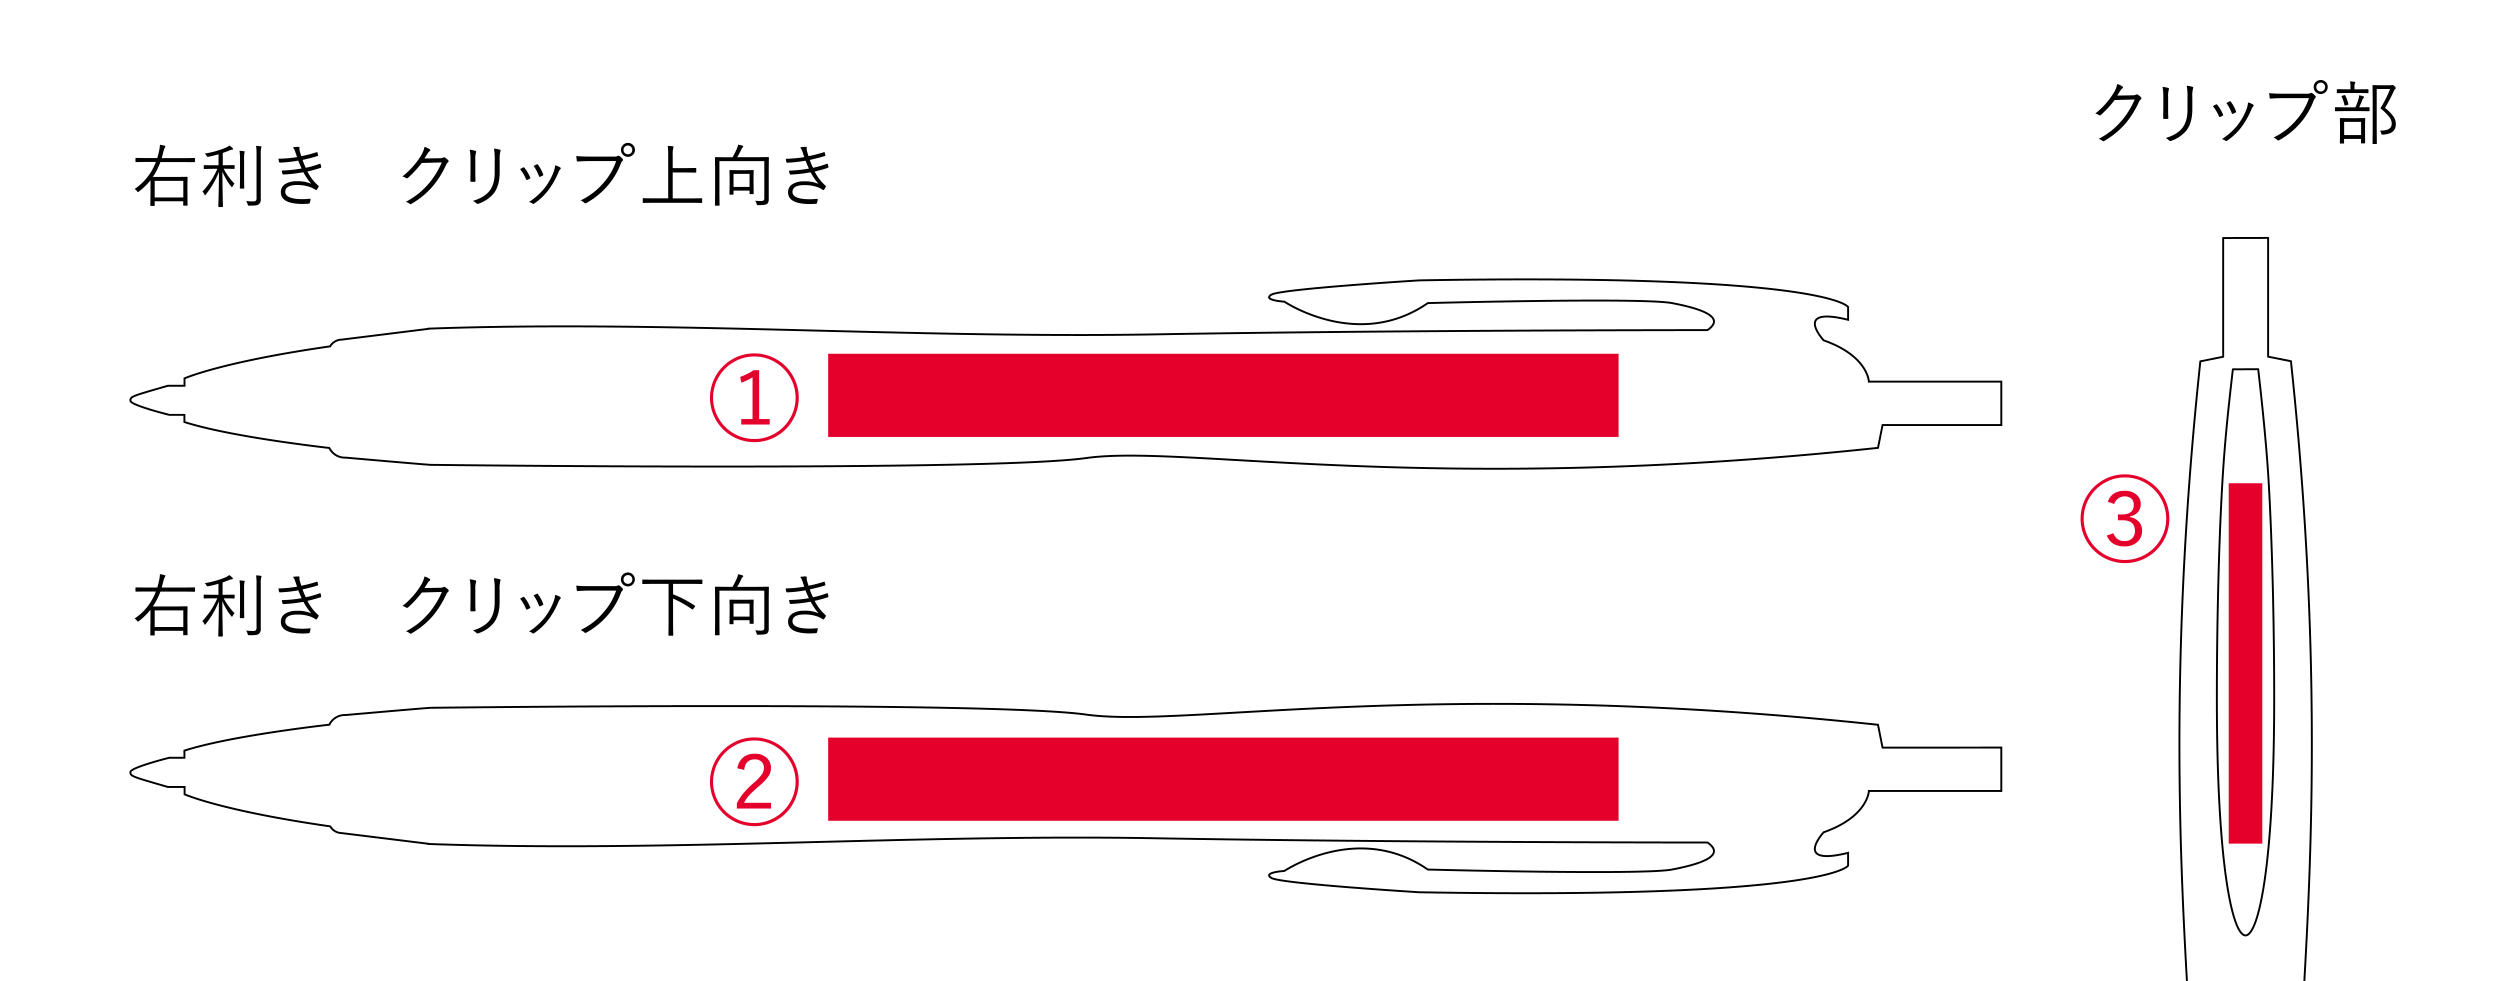<svg id="レイヤー_1" data-name="レイヤー 1" xmlns="http://www.w3.org/2000/svg" xmlns:xlink="http://www.w3.org/1999/xlink" viewBox="0 0 1295.59 508.35"><defs><style>.cls-1,.cls-2,.cls-5{fill:none;}.cls-2,.cls-5{stroke:#000;}.cls-2{stroke-miterlimit:10;}.cls-3{fill:#e5002c;}.cls-4{clip-path:url(#clip-path);}.cls-5{stroke-linecap:round;stroke-linejoin:round;}</style><clipPath id="clip-path"><rect class="cls-1" x="1083.68" y="112.21" width="164.1" height="396.14"/></clipPath></defs><path class="cls-2" d="M1037.15,387.43v22.48H968.52s-.37,13.3-23.45,21.42c0,0-16.24,17.76,12.68,10.65v6.6s-9.59,17.5-222.23,13.82c0,0-71.37-4.41-76.52-7.36s6.62-3.68,6.62-3.68,38.27-25.75,74.32-.73c0,0,111.1,2.94,126.55,0s28-7.36,18.4-14c0,0-159.67,0-286.22-2.21S344.82,441.8,222,437.38v-.11l-44.85-5.52a7.09,7.09,0,0,1-6-3.49c-56.62-8.13-75.48-16.61-75.48-16.61v-3.82H86.94c-18.09-5.29-19.61-5.49-19.31-7.83s20.12-7.31,20.12-7.31h7.82V389c21.26-6.81,61.24-11.84,75.11-13.45a9,9,0,0,1,8.42-5s43.73-3.83,44.14-3.74c27.63-.33,291.46-3.21,339.66,3.52,50.88,7.1,177.24-19.57,410.35,5.28l2.36,11.83Z"/><path class="cls-2" d="M1037.15,220.27V197.79H968.52s-.37-13.3-23.45-21.42c0,0-16.24-17.76,12.68-10.65v-6.6s-9.59-17.5-222.23-13.82c0,0-71.37,4.41-76.52,7.36s6.62,3.68,6.62,3.68,38.27,25.75,74.32.73c0,0,111.1-2.94,126.55,0s28,7.36,18.4,14c0,0-159.67,0-286.22,2.21S344.82,165.9,222,170.32v.11L177.1,176a7.09,7.09,0,0,0-6,3.49c-56.62,8.13-75.48,16.61-75.48,16.61v3.82H86.94c-18.09,5.29-19.61,5.49-19.31,7.83S87.75,215,87.75,215h7.82v3.71c21.26,6.81,61.24,11.84,75.11,13.45a9,9,0,0,0,8.42,5s43.73,3.83,44.14,3.74c27.63.33,291.46,3.21,339.66-3.52,50.88-7.1,177.24,19.57,410.35-5.28l2.36-11.83Z"/><path d="M101.07,83.75a.24.24,0,0,1-.28.28L96,84H83.12a34.57,34.57,0,0,1-3.92,7.7c.51,0,1.79,0,3.85,0h9l4.85-.07c.2,0,.3.1.3.31l-.07,4v3.71l.07,6.66a.24.24,0,0,1-.28.28H95.2c-.17,0-.25-.09-.25-.28v-2H80.17v2.12a.26.26,0,0,1-.3.29H78.18c-.19,0-.28-.1-.28-.29L78,99.77V96.41c0-1.56,0-2.56,0-3A35.27,35.27,0,0,1,72,99.26a1.64,1.64,0,0,1-.51.28c-.09,0-.26-.15-.49-.46a4.54,4.54,0,0,0-1.23-1.16,28.69,28.69,0,0,0,11-14H75.23L70.48,84a.25.25,0,0,1-.28-.28V82.12a.25.25,0,0,1,.28-.28l4.75.07H81.5c.31-1,.56-2,.74-2.78A21.06,21.06,0,0,0,82.89,75c1.07.19,1.83.34,2.27.46s.55.29.55.48c0,0-.13.27-.37.75a12.68,12.68,0,0,0-.83,2.55c-.13.56-.36,1.47-.7,2.71H96l4.77-.07a.24.24,0,0,1,.28.28ZM95,102.32v-8.6H80.17v8.6Z"/><path d="M121.6,87.23c0,.2-.09.3-.28.3L117,87.44h-1.11a34.18,34.18,0,0,0,5.64,7.76,5.91,5.91,0,0,0-1,1.4c-.13.26-.24.39-.34.39s-.21-.11-.38-.32A32.54,32.54,0,0,1,115.27,89q0,6.17.16,13,0,1.62.09,3.84c0,.7,0,1.09,0,1.16s-.09.3-.28.3h-1.81c-.19,0-.28-.1-.28-.3,0,0,0-.95.07-2.82q.23-8.17.25-15.13a45.15,45.15,0,0,1-6.81,11.76c-.16.24-.3.37-.42.37s-.23-.14-.33-.41a4,4,0,0,0-1-1.47,41.15,41.15,0,0,0,7.74-11.82h-2.52l-4.29.09q-.24,0-.24-.3v-1.4c0-.19.08-.28.24-.28l4.29.07h3.13v-5.7q-2.64.77-5.22,1.27l-.47,0c-.19,0-.38-.19-.57-.56a4.25,4.25,0,0,0-.88-1.08A47.66,47.66,0,0,0,112.93,78a35.52,35.52,0,0,0,4.35-1.6,7,7,0,0,0,1.63-1,14,14,0,0,1,1.55,1.26.9.9,0,0,1,.31.62c0,.17-.19.28-.58.31a6.72,6.72,0,0,0-1.54.48c-.89.37-2,.77-3.2,1.19v6.37H117l4.29-.07a.24.24,0,0,1,.28.28Zm5.22-8.52s-.06.21-.17.56A22.34,22.34,0,0,0,126.5,83v9.79l.07,4.66a.24.24,0,0,1-.28.28h-1.7a.24.24,0,0,1-.28-.28l.07-4.66V83.05a30.29,30.29,0,0,0-.25-4.89c.85,0,1.62.11,2.34.21C126.7,78.41,126.82,78.52,126.82,78.71Zm8.72-2.6a2.33,2.33,0,0,1-.23.68,13.8,13.8,0,0,0-.17,3.13V97.6l0,5.44a3.22,3.22,0,0,1-1,2.81,3.66,3.66,0,0,1-1.65.6,30.34,30.34,0,0,1-3.29.12,1.1,1.1,0,0,1-.65-.12,2,2,0,0,1-.24-.64,5.15,5.15,0,0,0-.76-1.67,22.89,22.89,0,0,0,3.57.23,2.1,2.1,0,0,0,1.48-.37,2,2,0,0,0,.35-1.37V80a27.15,27.15,0,0,0-.25-4.4,20.16,20.16,0,0,1,2.41.23C135.39,75.83,135.54,75.93,135.54,76.11Z"/><path d="M153.94,81.43l-.45-1.35L153,78.66a7,7,0,0,0-1.19-2.31,17.3,17.3,0,0,1,2.81-.24c.41,0,.61.14.61.44l-.08.56a8.24,8.24,0,0,0,.28,1.51c.1.38.23.81.38,1.32s.26.84.32,1a71.06,71.06,0,0,0,8-2.08l.21,0c.09,0,.15.07.18.19a10.94,10.94,0,0,1,.33,1.34v.11a.37.37,0,0,1-.33.38q-3.17,1-7.73,2a31.42,31.42,0,0,0,1.68,4.06,41.26,41.26,0,0,0,7.16-2.05.68.68,0,0,1,.24,0c.11,0,.2.07.27.22a8.55,8.55,0,0,1,.31,1.38.36.36,0,0,1,0,.14.38.38,0,0,1-.3.36c-2.24.74-4.51,1.37-6.83,1.89a24.23,24.23,0,0,0,5.62,7.34.67.67,0,0,1,.21.37.63.63,0,0,1-.07.25,6.29,6.29,0,0,1-.86,1.4.66.66,0,0,1-.42.27.7.7,0,0,1-.39-.19A12.86,12.86,0,0,0,160.85,97,19.75,19.75,0,0,0,154,95.88c-4.1,0-6.15,1.19-6.15,3.55q0,3.78,9.1,3.78c.87,0,2.09-.07,3.68-.21h.07c.15,0,.22.09.22.26a.76.76,0,0,1,0,.15,8.32,8.32,0,0,1-.39,1.7.52.52,0,0,1-.47.44c-1.25.09-2.3.14-3.17.14q-11.34,0-11.34-6.08A4.8,4.8,0,0,1,148,95.27a11.12,11.12,0,0,1,5.84-1.34,17.32,17.32,0,0,1,7.45,1.32,31.62,31.62,0,0,1-4.08-6,73.75,73.75,0,0,1-10.4,1.18c-.2,0-.34-.12-.42-.37a6.84,6.84,0,0,1-.34-1.69,64.59,64.59,0,0,0,10.27-1.07c-.61-1.29-1.2-2.65-1.76-4.08a63.53,63.53,0,0,1-9.48,1.06.44.44,0,0,1-.47-.36c-.09-.38-.2-.94-.32-1.67A68.65,68.65,0,0,0,153.94,81.43Z"/><path d="M220,82.12,228,82a3.69,3.69,0,0,0,1.79-.39.51.51,0,0,1,.32-.1,1.32,1.32,0,0,1,.63.24,9.2,9.2,0,0,1,1.44,1.18.9.9,0,0,1,.3.6.7.7,0,0,1-.23.49,4,4,0,0,0-1,1.25,47.87,47.87,0,0,1-6.94,11.23,42.72,42.72,0,0,1-11.23,9.21.59.59,0,0,1-.32.11.73.73,0,0,1-.47-.21,5.07,5.07,0,0,0-2-1,42.78,42.78,0,0,0,7-4.61,45.87,45.87,0,0,0,4.87-4.83,42.77,42.77,0,0,0,6.77-11l-10.37.29a57.65,57.65,0,0,1-7.12,7.7,1,1,0,0,1-.6.28,1,1,0,0,1-.53-.21,4.36,4.36,0,0,0-1.82-.76A40.31,40.31,0,0,0,218,80.92a13.38,13.38,0,0,0,2-4.81,8.08,8.08,0,0,1,2.71,1.26.59.59,0,0,1,.28.48.53.53,0,0,1-.28.45,3.86,3.86,0,0,0-1.09,1.23C220.64,81,220.1,81.9,220,82.12Z"/><path d="M243.43,77.58a18.66,18.66,0,0,1,2.94.58.51.51,0,0,1,.4.51.91.91,0,0,1-.07.35,11,11,0,0,0-.37,3.78v6.09c0,1.6,0,3.19.11,4.76,0,.37-.18.56-.53.56h-1.68c-.31,0-.46-.14-.46-.42v-.11c0-2.14.07-3.79.07-4.93v-6A27.56,27.56,0,0,0,243.43,77.58Zm1.66,26.51q5.64-1.65,8.4-4.94,2.88-3.51,2.88-9.65V83.31A33.22,33.22,0,0,0,256,77a17.41,17.41,0,0,1,3.06.58.49.49,0,0,1,.37.48.92.92,0,0,1-.13.42,17,17,0,0,0-.35,4.73v6.08q0,7-3.13,11a17.68,17.68,0,0,1-7.89,5.29,1.32,1.32,0,0,1-.42.09.91.91,0,0,1-.58-.26A6.66,6.66,0,0,0,245.09,104.09Z"/><path d="M269.52,87.62c.68-.37,1.22-.66,1.62-.86a.56.56,0,0,1,.24-.07.58.58,0,0,1,.41.24,21.77,21.77,0,0,1,2.95,5,1.05,1.05,0,0,1,.09.32q0,.15-.27.33a8.91,8.91,0,0,1-1.37.65.47.47,0,0,1-.22,0c-.16,0-.27-.11-.36-.35A22,22,0,0,0,269.52,87.62Zm18.18-1.93a8.43,8.43,0,0,1,2.67,1.12.5.5,0,0,1,0,.86,5.69,5.69,0,0,0-1,1.73,42.76,42.76,0,0,1-5.3,9.28,30.88,30.88,0,0,1-7.27,6.83.82.82,0,0,1-.48.18.4.4,0,0,1-.31-.14,5,5,0,0,0-1.88-.88,33.5,33.5,0,0,0,8.06-7.17,32.51,32.51,0,0,0,4.89-8.86A14.09,14.09,0,0,0,287.7,85.69ZM276.53,86c.86-.46,1.42-.74,1.67-.84a.56.56,0,0,1,.23-.06c.14,0,.27.1.39.29a20.24,20.24,0,0,1,2.69,5,.63.63,0,0,1,.05.21c0,.14-.1.26-.3.37a11.61,11.61,0,0,1-1.44.68.41.41,0,0,1-.16,0c-.13,0-.24-.12-.35-.37A22.17,22.17,0,0,0,276.53,86Z"/><path d="M298.65,80.87q3,.28,6.91.28H318.3a4,4,0,0,0,1.81-.31.72.72,0,0,1,.42-.13.88.88,0,0,1,.51.16,8.41,8.41,0,0,1,1.62,1.48.79.79,0,0,1,.19.51.76.76,0,0,1-.3.59,3.57,3.57,0,0,0-.79,1.23,37.59,37.59,0,0,1-7.06,11.8A40.42,40.42,0,0,1,304,105.15a1.12,1.12,0,0,1-.62.21.77.77,0,0,1-.59-.28,6,6,0,0,0-1.89-1.22A37.9,37.9,0,0,0,308,99.4,38.88,38.88,0,0,0,312.55,95a33,33,0,0,0,6.77-11.52h-13.8c-2.09,0-4.1.08-6,.23h-.12c-.29,0-.47-.19-.53-.58,0-.09,0-.48-.09-1.16C298.69,81.45,298.66,81.09,298.65,80.87Zm26.75-6.82A3.62,3.62,0,1,1,323,75,3.52,3.52,0,0,1,325.4,74.05Zm0,1.37a2.2,2.2,0,0,0-1.69.74,2.24,2.24,0,0,0-.58,1.53,2.2,2.2,0,0,0,.74,1.69,2.26,2.26,0,0,0,1.53.58,2.2,2.2,0,0,0,1.69-.74,2.23,2.23,0,0,0,.58-1.53,2.25,2.25,0,0,0-2.27-2.27Z"/><path d="M363.88,104.88a.24.24,0,0,1-.28.28l-4.77-.07H338.15l-4.77.07a.24.24,0,0,1-.28-.28V103a.24.24,0,0,1,.28-.28l4.77.07h8.13v-22a42.19,42.19,0,0,0-.22-5.19,20.9,20.9,0,0,1,2.53.22c.31,0,.47.15.47.31a2.11,2.11,0,0,1-.19.69,14,14,0,0,0-.25,3.5v6.8h7.16l4.74-.07c.2,0,.3.09.3.28v1.84a.26.26,0,0,1-.3.29l-4.74-.07h-7.16v13.43h10.21l4.77-.07a.24.24,0,0,1,.28.28Z"/><path d="M398.46,81.71l-.07,5.7V97.53l0,5.75a3,3,0,0,1-.86,2.38c-.53.43-2.05.65-4.57.65-.38,0-.59,0-.65-.11a1.42,1.42,0,0,1-.21-.58,6,6,0,0,0-.72-1.58c1.26.09,2.25.14,2.95.14a2.27,2.27,0,0,0,1.39-.32,1.23,1.23,0,0,0,.37-1V83.49H372.83V101l.07,5.3a.25.25,0,0,1-.28.29h-1.81a.25.25,0,0,1-.29-.29l.07-5.47V87.3l-.07-5.59a.26.26,0,0,1,.29-.28l5.08.07h3.74A43.92,43.92,0,0,0,381.9,77a9.54,9.54,0,0,0,.61-2.06,18.18,18.18,0,0,1,2.3.58c.24.11.36.24.36.41a.6.6,0,0,1-.28.45,2,2,0,0,0-.55.72,48.3,48.3,0,0,1-2.27,4.36h11l5.05-.07C398.35,81.43,398.46,81.53,398.46,81.71Zm-7.88,18.62c0,.19-.1.28-.3.28h-1.51c-.21,0-.32-.09-.32-.28V98.78h-8.31v1.8c0,.19-.09.29-.28.29h-1.51a.26.26,0,0,1-.3-.29l.07-5.82V92.05l-.07-3.64a.24.24,0,0,1,.28-.28l3.8.07h4.37l3.8-.07a.24.24,0,0,1,.28.28l-.07,3.18v3Zm-2.13-3.46V90.12h-8.31v6.75Z"/><path d="M416.81,81.43c-.1-.27-.25-.72-.46-1.35l-.47-1.42a7.19,7.19,0,0,0-1.2-2.31,17.3,17.3,0,0,1,2.81-.24c.41,0,.62.14.62.44l-.09.56a8.24,8.24,0,0,0,.28,1.51l.39,1.32c.15.5.26.84.31,1a71.29,71.29,0,0,0,8-2.08.76.76,0,0,1,.21,0c.08,0,.14.07.17.19a12.91,12.91,0,0,1,.34,1.34v.11c0,.2-.11.32-.34.38-2.11.66-4.68,1.33-7.73,2a30.2,30.2,0,0,0,1.69,4.06,41.39,41.39,0,0,0,7.15-2.05.72.72,0,0,1,.25,0c.1,0,.19.07.26.22a9.91,9.91,0,0,1,.32,1.38.78.78,0,0,1,0,.14.38.38,0,0,1-.3.36q-3.36,1.11-6.84,1.89a24.39,24.39,0,0,0,5.62,7.34.67.67,0,0,1,.21.37.63.63,0,0,1-.07.25,5.94,5.94,0,0,1-.86,1.4.64.64,0,0,1-.42.27.76.76,0,0,1-.39-.19A12.46,12.46,0,0,0,423.72,97a19.81,19.81,0,0,0-6.88-1.07c-4.1,0-6.15,1.19-6.15,3.55q0,3.78,9.11,3.78c.86,0,2.09-.07,3.67-.21h.07c.15,0,.23.09.23.26a.77.77,0,0,1,0,.15,8.32,8.32,0,0,1-.39,1.7.51.51,0,0,1-.47.44c-1.24.09-2.3.14-3.16.14q-11.34,0-11.34-6.08a4.78,4.78,0,0,1,2.48-4.34,11.06,11.06,0,0,1,5.83-1.34,17.32,17.32,0,0,1,7.45,1.32,32.1,32.1,0,0,1-4.07-6,73.88,73.88,0,0,1-10.41,1.18c-.2,0-.34-.12-.42-.37a6.84,6.84,0,0,1-.34-1.69,64.47,64.47,0,0,0,10.27-1.07c-.61-1.29-1.2-2.65-1.76-4.08A63.54,63.54,0,0,1,408,84.32a.44.44,0,0,1-.48-.36c-.09-.38-.2-.94-.31-1.67A68.78,68.78,0,0,0,416.81,81.43Z"/><path d="M101.07,306.37c0,.19-.09.29-.28.29L96,306.59H83.12a34.71,34.71,0,0,1-3.92,7.69c.51,0,1.79,0,3.85,0h9l4.85-.07c.2,0,.3.1.3.32l-.07,4v3.71l.07,6.66c0,.19-.09.29-.28.29H95.2c-.17,0-.25-.1-.25-.29v-2H80.17v2.13c0,.18-.1.28-.3.28H78.18a.25.25,0,0,1-.28-.28l.07-6.7V319c0-1.56,0-2.56,0-3A34.9,34.9,0,0,1,72,321.88a1.43,1.43,0,0,1-.51.28c-.09,0-.26-.15-.49-.46a4.7,4.7,0,0,0-1.23-1.16,28.71,28.71,0,0,0,11-14H75.23l-4.75.07a.26.26,0,0,1-.28-.29v-1.63a.25.25,0,0,1,.28-.28l4.75.07H81.5c.31-1,.56-1.95.74-2.78a21.1,21.1,0,0,0,.65-4.16c1.07.18,1.83.34,2.27.45s.55.29.55.48c0,0-.13.27-.37.75a12.68,12.68,0,0,0-.83,2.55c-.13.56-.36,1.47-.7,2.71H96l4.77-.07a.24.24,0,0,1,.28.28ZM95,324.94v-8.6H80.17v8.6Z"/><path d="M121.6,309.85c0,.2-.09.3-.28.3l-4.29-.08h-1.11a34.34,34.34,0,0,0,5.64,7.75,5.91,5.91,0,0,0-1,1.4c-.13.26-.24.39-.34.39s-.21-.1-.38-.32a32.34,32.34,0,0,1-4.61-7.71q0,6.17.16,13c0,1.07,0,2.35.09,3.83,0,.7,0,1.09,0,1.16s-.09.3-.28.3h-1.81c-.19,0-.28-.1-.28-.3,0,0,0-.95.07-2.82q.23-8.16.25-15.13a45.15,45.15,0,0,1-6.81,11.76c-.16.25-.3.37-.42.37s-.23-.14-.33-.41a4,4,0,0,0-1-1.47,41.23,41.23,0,0,0,7.74-11.81h-2.52l-4.29.08q-.24,0-.24-.3v-1.4c0-.19.08-.28.24-.28l4.29.07h3.13v-5.7q-2.64.76-5.22,1.27l-.47.05c-.19,0-.38-.19-.57-.56a4,4,0,0,0-.88-1.07,49.19,49.19,0,0,0,6.75-1.57,33.92,33.92,0,0,0,4.35-1.6,7,7,0,0,0,1.63-1.05,15.26,15.26,0,0,1,1.55,1.26.9.9,0,0,1,.31.62c0,.17-.19.28-.58.31a6.72,6.72,0,0,0-1.54.48c-.89.37-2,.77-3.2,1.19v6.37H117l4.29-.07a.24.24,0,0,1,.28.28Zm5.22-8.52s-.06.21-.17.56a22.34,22.34,0,0,0-.15,3.71v9.79l.07,4.66a.24.24,0,0,1-.28.28h-1.7a.24.24,0,0,1-.28-.28l.07-4.66v-9.72a30.29,30.29,0,0,0-.25-4.89,22.47,22.47,0,0,1,2.34.22C126.7,301,126.82,301.14,126.82,301.33Zm8.72-2.6a2.24,2.24,0,0,1-.23.68,13.8,13.8,0,0,0-.17,3.13v17.69l0,5.43a3.22,3.22,0,0,1-1,2.81,3.54,3.54,0,0,1-1.65.6,30.34,30.34,0,0,1-3.29.12,1.1,1.1,0,0,1-.65-.12,2,2,0,0,1-.24-.64,5.15,5.15,0,0,0-.76-1.67,22.89,22.89,0,0,0,3.57.23,2.1,2.1,0,0,0,1.48-.37,2,2,0,0,0,.35-1.37V302.58a27.15,27.15,0,0,0-.25-4.4,20.16,20.16,0,0,1,2.41.23C135.39,298.45,135.54,298.55,135.54,298.73Z"/><path d="M153.94,304.05l-.45-1.35-.48-1.42a7.09,7.09,0,0,0-1.19-2.31,17.3,17.3,0,0,1,2.81-.24c.41,0,.61.14.61.44l-.08.56a8.24,8.24,0,0,0,.28,1.51c.1.38.23.82.38,1.32s.26.84.32,1a73.52,73.52,0,0,0,8-2.07.69.69,0,0,1,.21-.06c.09,0,.15.07.18.2a10.3,10.3,0,0,1,.33,1.33v.11a.37.37,0,0,1-.33.38c-2.11.66-4.69,1.33-7.73,2a32.63,32.63,0,0,0,1.68,4.06,42.13,42.13,0,0,0,7.16-2.06.68.68,0,0,1,.24-.05c.11,0,.2.07.27.23a8.45,8.45,0,0,1,.31,1.37.36.36,0,0,1,0,.14.39.39,0,0,1-.3.37c-2.24.73-4.51,1.36-6.83,1.88a24.23,24.23,0,0,0,5.62,7.34.67.67,0,0,1,.21.37.63.63,0,0,1-.07.25,6.59,6.59,0,0,1-.86,1.41.68.68,0,0,1-.42.26.63.63,0,0,1-.39-.19,12.38,12.38,0,0,0-2.55-1.3A19.5,19.5,0,0,0,154,318.5c-4.1,0-6.15,1.19-6.15,3.55q0,3.78,9.1,3.78c.87,0,2.09-.07,3.68-.21h.07c.15,0,.22.09.22.27a.71.71,0,0,1,0,.14,8.32,8.32,0,0,1-.39,1.7.52.52,0,0,1-.47.44c-1.25.09-2.3.14-3.17.14q-11.34,0-11.34-6.08a4.81,4.81,0,0,1,2.48-4.34,11.12,11.12,0,0,1,5.84-1.34,17.32,17.32,0,0,1,7.45,1.32,31.62,31.62,0,0,1-4.08-6,72.3,72.3,0,0,1-10.4,1.18c-.2,0-.34-.12-.42-.37a6.84,6.84,0,0,1-.34-1.69A64.59,64.59,0,0,0,156.32,310c-.61-1.29-1.2-2.65-1.76-4.08a63.53,63.53,0,0,1-9.48,1.06.44.44,0,0,1-.47-.35c-.09-.39-.2-.95-.32-1.67A70.34,70.34,0,0,0,153.94,304.05Z"/><path d="M220,304.74l8.07-.14a3.69,3.69,0,0,0,1.79-.39.51.51,0,0,1,.32-.1,1.32,1.32,0,0,1,.63.24,9.2,9.2,0,0,1,1.44,1.18.9.9,0,0,1,.3.6.7.7,0,0,1-.23.49,4,4,0,0,0-1,1.25,47.87,47.87,0,0,1-6.94,11.23,42.72,42.72,0,0,1-11.23,9.21.59.59,0,0,1-.32.11.73.73,0,0,1-.47-.21,5.07,5.07,0,0,0-2-1,42.78,42.78,0,0,0,7-4.61,45.87,45.87,0,0,0,4.87-4.83,42.87,42.87,0,0,0,6.77-11l-10.37.28a57,57,0,0,1-7.12,7.7,1,1,0,0,1-.6.28,1,1,0,0,1-.53-.21,4.36,4.36,0,0,0-1.82-.76,40.31,40.31,0,0,0,9.4-10.48,13.31,13.31,0,0,0,2-4.81,8.08,8.08,0,0,1,2.71,1.26.59.59,0,0,1,.28.48.54.54,0,0,1-.28.46,3.65,3.65,0,0,0-1.09,1.23Q220.18,304.41,220,304.74Z"/><path d="M243.43,300.2a18.66,18.66,0,0,1,2.94.58.51.51,0,0,1,.4.51,1,1,0,0,1-.07.36,10.94,10.94,0,0,0-.37,3.78v6.08c0,1.6,0,3.19.11,4.76,0,.38-.18.56-.53.56h-1.68c-.31,0-.46-.14-.46-.42v-.1c0-2.15.07-3.8.07-4.94v-5.94A27.6,27.6,0,0,0,243.43,300.2Zm1.66,26.51q5.64-1.65,8.4-4.94,2.88-3.51,2.88-9.65v-6.19a33.22,33.22,0,0,0-.4-6.31,17.41,17.41,0,0,1,3.06.58.49.49,0,0,1,.37.48.92.92,0,0,1-.13.42,17,17,0,0,0-.35,4.73v6.08q0,7-3.13,11a17.59,17.59,0,0,1-7.89,5.29,1.32,1.32,0,0,1-.42.09.91.91,0,0,1-.58-.26A6.66,6.66,0,0,0,245.09,326.71Z"/><path d="M269.52,310.24c.68-.37,1.22-.66,1.62-.86a.46.46,0,0,1,.65.18,21.5,21.5,0,0,1,2.95,5,1.05,1.05,0,0,1,.09.32q0,.15-.27.33a8.91,8.91,0,0,1-1.37.65.47.47,0,0,1-.22.05c-.16,0-.27-.11-.36-.35A22,22,0,0,0,269.52,310.24Zm18.18-1.93a8.43,8.43,0,0,1,2.67,1.12.5.5,0,0,1,0,.86,5.69,5.69,0,0,0-1,1.73,42.52,42.52,0,0,1-5.3,9.28,31.14,31.14,0,0,1-7.27,6.84.88.88,0,0,1-.48.17.4.4,0,0,1-.31-.14,5,5,0,0,0-1.88-.88,33.5,33.5,0,0,0,8.06-7.17,32.36,32.36,0,0,0,4.89-8.86A14.09,14.09,0,0,0,287.7,308.31Zm-11.17.26c.86-.46,1.42-.74,1.67-.84a.53.53,0,0,1,.23-.05.49.49,0,0,1,.39.28,20.24,20.24,0,0,1,2.69,5,.63.63,0,0,1,.05.21c0,.14-.1.26-.3.37a11.61,11.61,0,0,1-1.44.68.41.41,0,0,1-.16,0c-.13,0-.24-.12-.35-.37A22.17,22.17,0,0,0,276.53,308.57Z"/><path d="M298.65,303.49q3,.28,6.91.28H318.3a4,4,0,0,0,1.81-.31.72.72,0,0,1,.42-.13,1,1,0,0,1,.51.16,8.74,8.74,0,0,1,1.62,1.48.76.76,0,0,1-.11,1.11,3.38,3.38,0,0,0-.79,1.23,37.66,37.66,0,0,1-7.06,11.79A40.23,40.23,0,0,1,304,327.77a1.12,1.12,0,0,1-.62.21.77.77,0,0,1-.59-.28,6,6,0,0,0-1.89-1.22,34.48,34.48,0,0,0,11.64-8.89,33,33,0,0,0,6.77-11.51h-13.8c-2.09,0-4.1.07-6,.22h-.12c-.29,0-.47-.19-.53-.58,0-.09,0-.48-.09-1.16C298.69,304.07,298.66,303.71,298.65,303.49Zm26.75-6.82a3.62,3.62,0,1,1-2.44.93A3.52,3.52,0,0,1,325.4,296.67Zm0,1.37a2.2,2.2,0,0,0-1.69.74,2.24,2.24,0,0,0-.58,1.53,2.2,2.2,0,0,0,.74,1.69,2.26,2.26,0,0,0,1.53.58,2.28,2.28,0,0,0,1.53-4A2.24,2.24,0,0,0,325.4,298Z"/><path d="M364,302.37a.25.25,0,0,1-.28.28l-4.71-.07H348.81V308a56.89,56.89,0,0,1,11.27,5.88c.13.08.2.15.2.22a.83.83,0,0,1-.2.39l-.75,1c-.19.27-.33.4-.41.4a.45.45,0,0,1-.24-.1,57.57,57.57,0,0,0-9.87-5.59v13.22l.08,5.74a.26.26,0,0,1-.29.3h-1.91c-.19,0-.28-.1-.28-.3l.07-5.74V302.58h-8.6l-4.73.07a.25.25,0,0,1-.28-.28v-1.74a.25.25,0,0,1,.28-.28l4.73.07H359l4.71-.07a.25.25,0,0,1,.28.28Z"/><path d="M398.46,304.34l-.07,5.69v10.13l0,5.74a3,3,0,0,1-.86,2.38c-.53.43-2.05.65-4.57.65-.38,0-.59,0-.65-.11a1.42,1.42,0,0,1-.21-.58,6,6,0,0,0-.72-1.58c1.26.09,2.25.14,2.95.14a2.27,2.27,0,0,0,1.39-.32,1.23,1.23,0,0,0,.37-1V306.11H372.83v17.53l.07,5.29c0,.2-.1.3-.28.3h-1.81a.26.26,0,0,1-.29-.3l.07-5.47V309.93l-.07-5.59a.26.26,0,0,1,.29-.29l5.08.07h3.74a43.92,43.92,0,0,0,2.27-4.46,9.36,9.36,0,0,0,.61-2.06,18.18,18.18,0,0,1,2.3.58c.24.11.36.24.36.41a.6.6,0,0,1-.28.45,2.17,2.17,0,0,0-.55.72,48.3,48.3,0,0,1-2.27,4.36h11l5.05-.07C398.35,304.05,398.46,304.15,398.46,304.34ZM390.58,323c0,.19-.1.28-.3.28h-1.51c-.21,0-.32-.09-.32-.28V321.4h-8.31v1.8c0,.2-.09.3-.28.3h-1.51a.27.27,0,0,1-.3-.3l.07-5.82v-2.71l-.07-3.64a.25.25,0,0,1,.28-.28l3.8.07h4.37l3.8-.07a.25.25,0,0,1,.28.28l-.07,3.18v3Zm-2.13-3.46v-6.75h-8.31v6.75Z"/><path d="M416.81,304.05c-.1-.27-.25-.72-.46-1.35l-.47-1.42a7.3,7.3,0,0,0-1.2-2.31,17.3,17.3,0,0,1,2.81-.24c.41,0,.62.14.62.44l-.09.56a8.24,8.24,0,0,0,.28,1.51l.39,1.32c.15.5.26.84.31,1a73.76,73.76,0,0,0,8-2.07.57.57,0,0,1,.21-.06c.08,0,.14.07.17.2a12,12,0,0,1,.34,1.33v.11a.37.37,0,0,1-.34.38c-2.11.66-4.68,1.33-7.73,2a31.32,31.32,0,0,0,1.69,4.06,42.27,42.27,0,0,0,7.15-2.06.72.72,0,0,1,.25-.05c.1,0,.19.07.26.23a9.8,9.8,0,0,1,.32,1.37.78.78,0,0,1,0,.14.39.39,0,0,1-.3.37q-3.36,1.1-6.84,1.88a24.39,24.39,0,0,0,5.62,7.34.67.67,0,0,1,.21.37.63.63,0,0,1-.07.25,6.21,6.21,0,0,1-.86,1.41.66.66,0,0,1-.42.26.69.69,0,0,1-.39-.19,12,12,0,0,0-2.54-1.3,19.56,19.56,0,0,0-6.88-1.08c-4.1,0-6.15,1.19-6.15,3.55q0,3.78,9.11,3.78c.86,0,2.09-.07,3.67-.21h.07c.15,0,.23.09.23.27a.78.78,0,0,1,0,.14,8.32,8.32,0,0,1-.39,1.7.51.51,0,0,1-.47.44c-1.24.09-2.3.14-3.16.14q-11.34,0-11.34-6.08a4.79,4.79,0,0,1,2.48-4.34,11.06,11.06,0,0,1,5.83-1.34,17.32,17.32,0,0,1,7.45,1.32,32.1,32.1,0,0,1-4.07-6,72.42,72.42,0,0,1-10.41,1.18c-.2,0-.34-.12-.42-.37a6.84,6.84,0,0,1-.34-1.69A64.47,64.47,0,0,0,419.18,310c-.61-1.29-1.2-2.65-1.76-4.08a63.54,63.54,0,0,1-9.47,1.06.44.44,0,0,1-.48-.35c-.09-.39-.2-.95-.31-1.67A70.48,70.48,0,0,0,416.81,304.05Z"/><rect class="cls-3" x="429.19" y="183.34" width="409.62" height="43.1"/><rect class="cls-3" x="429.19" y="382.25" width="409.62" height="43.1"/><path d="M1097.22,49.53l8.07-.14a3.6,3.6,0,0,0,1.79-.38.52.52,0,0,1,.32-.11,1.25,1.25,0,0,1,.63.25,9.2,9.2,0,0,1,1.44,1.18.9.9,0,0,1,.3.59.72.72,0,0,1-.23.5,4,4,0,0,0-1,1.24,48.29,48.29,0,0,1-6.94,11.24,42.72,42.72,0,0,1-11.23,9.21.57.57,0,0,1-.32.1.73.73,0,0,1-.47-.21,5.27,5.27,0,0,0-2-1,42.77,42.77,0,0,0,7.05-4.6,47,47,0,0,0,4.87-4.84,42.87,42.87,0,0,0,6.77-11l-10.37.28a57.69,57.69,0,0,1-7.12,7.7.91.91,0,0,1-.6.28,1,1,0,0,1-.53-.21,4.48,4.48,0,0,0-1.82-.75,40.47,40.47,0,0,0,9.4-10.48,13.53,13.53,0,0,0,2-4.82,8.26,8.26,0,0,1,2.71,1.27.59.59,0,0,1,.28.47.54.54,0,0,1-.28.46,3.65,3.65,0,0,0-1.09,1.23Q1097.45,49.2,1097.22,49.53Z"/><path d="M1120.7,45a17.59,17.59,0,0,1,2.94.58.49.49,0,0,1,.4.51,1,1,0,0,1-.07.35,11,11,0,0,0-.37,3.78V56.3c0,1.61,0,3.2.11,4.77,0,.37-.18.56-.53.56h-1.69q-.45,0-.45-.42V61.1c0-2.14.07-3.79.07-4.94V50.22A27.56,27.56,0,0,0,1120.7,45Zm1.66,26.51q5.64-1.65,8.4-4.94,2.88-3.52,2.88-9.65V50.73a33.15,33.15,0,0,0-.4-6.31,16.25,16.25,0,0,1,3,.58.47.47,0,0,1,.37.47,1,1,0,0,1-.12.43,16.92,16.92,0,0,0-.35,4.72v6.09q0,7-3.13,11a17.68,17.68,0,0,1-7.89,5.29,1.32,1.32,0,0,1-.42.09.88.88,0,0,1-.58-.27A6.64,6.64,0,0,0,1122.36,71.51Z"/><path d="M1146.79,55c.68-.38,1.22-.67,1.62-.86a.44.44,0,0,1,.65.17,21.56,21.56,0,0,1,3,5,1,1,0,0,1,.09.31c0,.11-.09.22-.27.34a10,10,0,0,1-1.37.65.68.68,0,0,1-.23,0c-.15,0-.27-.12-.35-.35A21.85,21.85,0,0,0,1146.79,55ZM1165,53.1a8.38,8.38,0,0,1,2.68,1.13.55.55,0,0,1,.26.44.6.6,0,0,1-.23.42,5.71,5.71,0,0,0-1,1.72,42.12,42.12,0,0,1-5.29,9.28,31.14,31.14,0,0,1-7.27,6.84.85.85,0,0,1-.48.18.4.4,0,0,1-.31-.14,4.76,4.76,0,0,0-1.89-.88,33.55,33.55,0,0,0,8.07-7.17,32.66,32.66,0,0,0,4.89-8.86A14.26,14.26,0,0,0,1165,53.1Zm-11.16.27c.86-.46,1.41-.74,1.67-.85a.68.68,0,0,1,.23-.05.49.49,0,0,1,.39.28,20.42,20.42,0,0,1,2.69,5,.76.76,0,0,1,0,.21c0,.15-.1.27-.3.37a13.39,13.39,0,0,1-1.44.69l-.16,0c-.13,0-.24-.12-.35-.36A22.17,22.17,0,0,0,1153.8,53.37Z"/><path d="M1175.92,48.29c2,.18,4.28.28,6.9.28h12.75a4,4,0,0,0,1.81-.32.79.79,0,0,1,.42-.12.88.88,0,0,1,.51.16,8.69,8.69,0,0,1,1.62,1.47.83.83,0,0,1,.19.51.78.78,0,0,1-.3.6,3.57,3.57,0,0,0-.79,1.23A37.43,37.43,0,0,1,1192,63.9a40.34,40.34,0,0,1-10.68,8.66,1.12,1.12,0,0,1-.62.21.78.78,0,0,1-.6-.28,6,6,0,0,0-1.88-1.21,37.41,37.41,0,0,0,7.11-4.47,37.33,37.33,0,0,0,4.53-4.43,33,33,0,0,0,6.77-11.51h-13.8c-2.09,0-4.1.08-6,.23h-.12c-.29,0-.47-.19-.53-.58,0-.09,0-.48-.09-1.16C1176,48.87,1175.93,48.51,1175.92,48.29Zm26.75-6.82a3.51,3.51,0,0,1,2.71,1.19,3.54,3.54,0,0,1,.93,2.44,3.65,3.65,0,0,1-6.35,2.45,3.55,3.55,0,0,1-.93-2.45,3.62,3.62,0,0,1,3.64-3.63Zm0,1.37a2.16,2.16,0,0,0-1.69.74,2.24,2.24,0,0,0-.58,1.52,2.28,2.28,0,0,0,4,1.53,2.24,2.24,0,0,0,.58-1.53,2.25,2.25,0,0,0-2.27-2.26Z"/><path d="M1228,57.36a.26.26,0,0,1-.29.28l-4.69-.07h-8l-4.69.07a.25.25,0,0,1-.28-.28V55.83a.24.24,0,0,1,.28-.28l4.69.07h5.64a37.38,37.38,0,0,0,1.62-4.33,8.52,8.52,0,0,0,.33-1.93,17,17,0,0,1,2.08.53c.29.11.44.24.44.37a.92.92,0,0,1-.28.58,3.72,3.72,0,0,0-.55.86c-.4,1-.95,2.3-1.65,3.92h.35l4.69-.07c.19,0,.29.09.29.28Zm-.58-9.37c0,.19-.09.28-.25.28l-4.5-.07h-6.84l-4.5.07c-.2,0-.3-.09-.3-.28V46.51a.27.27,0,0,1,.3-.3l4.5.07h2.27v-1a14.91,14.91,0,0,0-.23-3.1c.77,0,1.53.11,2.27.21.29,0,.44.15.44.3a2.58,2.58,0,0,1-.21.6,5.74,5.74,0,0,0-.2,2v1h2.5l4.5-.07c.16,0,.25.1.25.3Zm-1.73,26c0,.21-.1.32-.3.32h-1.54c-.19,0-.28-.11-.28-.32v-2h-8.79v2.16c0,.17-.1.25-.28.25h-1.64a.22.22,0,0,1-.25-.25l.07-6.08V65.35l-.07-3.9c0-.19.09-.28.25-.28l3.94.07h4.64l4-.07a.24.24,0,0,1,.28.28l-.07,3.47v3ZM1217,53.89a1.26,1.26,0,0,1,0,.21c0,.09-.13.17-.38.25l-1.06.3a1.13,1.13,0,0,1-.33.07c-.12,0-.2-.09-.25-.28a19.05,19.05,0,0,0-1.47-4.4.55.55,0,0,1-.07-.21c0-.06.14-.13.43-.23l.94-.24a1.18,1.18,0,0,1,.35-.07.26.26,0,0,1,.26.17A20.09,20.09,0,0,1,1217,53.89ZM1223.61,70V63.16h-8.79V70Zm18-5.67q0,5.11-6.74,5.43l-.38,0q-.3,0-.48-.72a2.83,2.83,0,0,0-.65-1.35q6.12.1,6.12-3.57a5.81,5.81,0,0,0-1.28-3.53,31.77,31.77,0,0,0-4.59-4.47,56.78,56.78,0,0,0,5-10h-6.91v21l.07,7.27c0,.17-.09.25-.28.25h-1.67c-.18,0-.28-.08-.28-.25l.07-7.24V51.66l-.07-7.28a.25.25,0,0,1,.28-.28l3.22.07h5.54a2.58,2.58,0,0,0,.93-.1,1.09,1.09,0,0,1,.4-.07c.21,0,.54.21,1,.65s.62.75.62,1a.51.51,0,0,1-.25.48,2.67,2.67,0,0,0-.76,1.16,80.28,80.28,0,0,1-4.53,8.63,20.12,20.12,0,0,1,4.64,4.85A7.16,7.16,0,0,1,1241.61,64.34Z"/><g class="cls-4"><path class="cls-5" d="M1175.42,123.3v61.54l11.83,2.36c24.85,233.11-1.82,359.47,5.28,410.35,6.73,48.2,3.85,312,3.52,339.66.09.41-3.74,44.14-3.74,44.14a9,9,0,0,1-5,8.42c-1.61,13.87-6.64,53.85-13.45,75.11h-3.71v7.82l-5.12,18.46h-2.54l-5.09-18.41v-7.82h-3.71c-6.81-21.26-11.84-61.24-13.45-75.11a9,9,0,0,1-5-8.42s-3.83-43.73-3.74-44.14c-.33-27.63-3.21-291.46,3.52-339.66,7.1-50.88-19.57-177.24,5.28-410.35l11.83-2.36V123.35Zm-18.27,68.1c-1.33,11.87-4,33.55-5.45,58.83-2.09,35.82-2.84,78.86-2.84,111.46,0,88.41,8.3,123.08,14.85,123.08s14.86-34.67,14.86-123.08c0-33.11-.81-77-2.94-113.12-1.46-24.6-5.36-57.24-5.36-57.24Z"/><rect class="cls-3" x="1154.99" y="250.44" width="17.42" height="186.76"/></g><path class="cls-3" d="M390.93,183.15a23,23,0,1,1-11.6,3.15A22.48,22.48,0,0,1,390.93,183.15Zm0,1.6a20.88,20.88,0,0,0-10.78,2.94,21.44,21.44,0,0,0-7.67,7.67,21.22,21.22,0,0,0,0,21.55,21.52,21.52,0,0,0,7.67,7.67,21.22,21.22,0,0,0,21.55,0,21.52,21.52,0,0,0,7.67-7.67,21.22,21.22,0,0,0,0-21.55,21.44,21.44,0,0,0-7.67-7.67A20.84,20.84,0,0,0,390.93,184.75Zm2.49,7.08v25.34h5.48V220H384.13v-2.84H390V195.52a31.18,31.18,0,0,1-5.83,2.8l-.57-3a29.67,29.67,0,0,0,6.92-3.46Z"/><path class="cls-3" d="M390.93,382.16a23,23,0,1,1-11.6,3.15A22.48,22.48,0,0,1,390.93,382.16Zm0,1.6a20.88,20.88,0,0,0-10.78,2.94,21.52,21.52,0,0,0-7.67,7.67,21.22,21.22,0,0,0,0,21.55,21.52,21.52,0,0,0,7.67,7.67,21.22,21.22,0,0,0,21.55,0,21.52,21.52,0,0,0,7.67-7.67,21.22,21.22,0,0,0,0-21.55,21.52,21.52,0,0,0-7.67-7.67A20.84,20.84,0,0,0,390.93,383.76Zm-8.78,14.4a8.94,8.94,0,0,1,3.32-5.88,9.1,9.1,0,0,1,5.6-1.67,8.93,8.93,0,0,1,6.35,2.21,6.77,6.77,0,0,1,2.12,5.15,7.72,7.72,0,0,1-1.53,4.68,33.25,33.25,0,0,1-4.68,4.78,57,57,0,0,0-5.23,4.91,16.92,16.92,0,0,0-2.51,3.7h14V419H381.87v-2.66q2.47-5.22,8.75-10.63A27.87,27.87,0,0,0,395,401.1a5.79,5.79,0,0,0,.87-3.13,4.23,4.23,0,0,0-1.46-3.43,5,5,0,0,0-3.29-1c-3.23,0-5.05,1.83-5.44,5.48Z"/><path class="cls-3" d="M1101.22,245.83a23,23,0,1,1-11.6,3.15A22.51,22.51,0,0,1,1101.22,245.83Zm0,1.6a20.82,20.82,0,0,0-10.77,2.94,21.28,21.28,0,0,0-7.67,7.67,21.2,21.2,0,0,0,0,21.54,21.2,21.2,0,0,0,7.67,7.67,21.2,21.2,0,0,0,21.54,0,21.2,21.2,0,0,0,7.67-7.67,21.2,21.2,0,0,0,0-21.54,21.28,21.28,0,0,0-7.67-7.67A20.82,20.82,0,0,0,1101.22,247.43ZM1092.35,260q2-5.66,8.73-5.65a9,9,0,0,1,6.28,2.14,6.21,6.21,0,0,1,2.05,4.75,6,6,0,0,1-1.7,4.4,7.34,7.34,0,0,1-3.9,2V268a7.82,7.82,0,0,1,4.87,2.66,6.81,6.81,0,0,1,1.41,4.38,7.45,7.45,0,0,1-2.82,6.14,9.51,9.51,0,0,1-6.14,2c-4.79,0-7.88-1.88-9.3-5.65l3.42-1.2a5.68,5.68,0,0,0,5.92,4.05,5,5,0,0,0,4-1.62,5.27,5.27,0,0,0,1.24-3.62q0-5.53-6.49-5.53h-2.33v-3h2q6.21,0,6.21-5a4.1,4.1,0,0,0-1.5-3.42,5.77,5.77,0,0,0-8.66,3Z"/></svg>